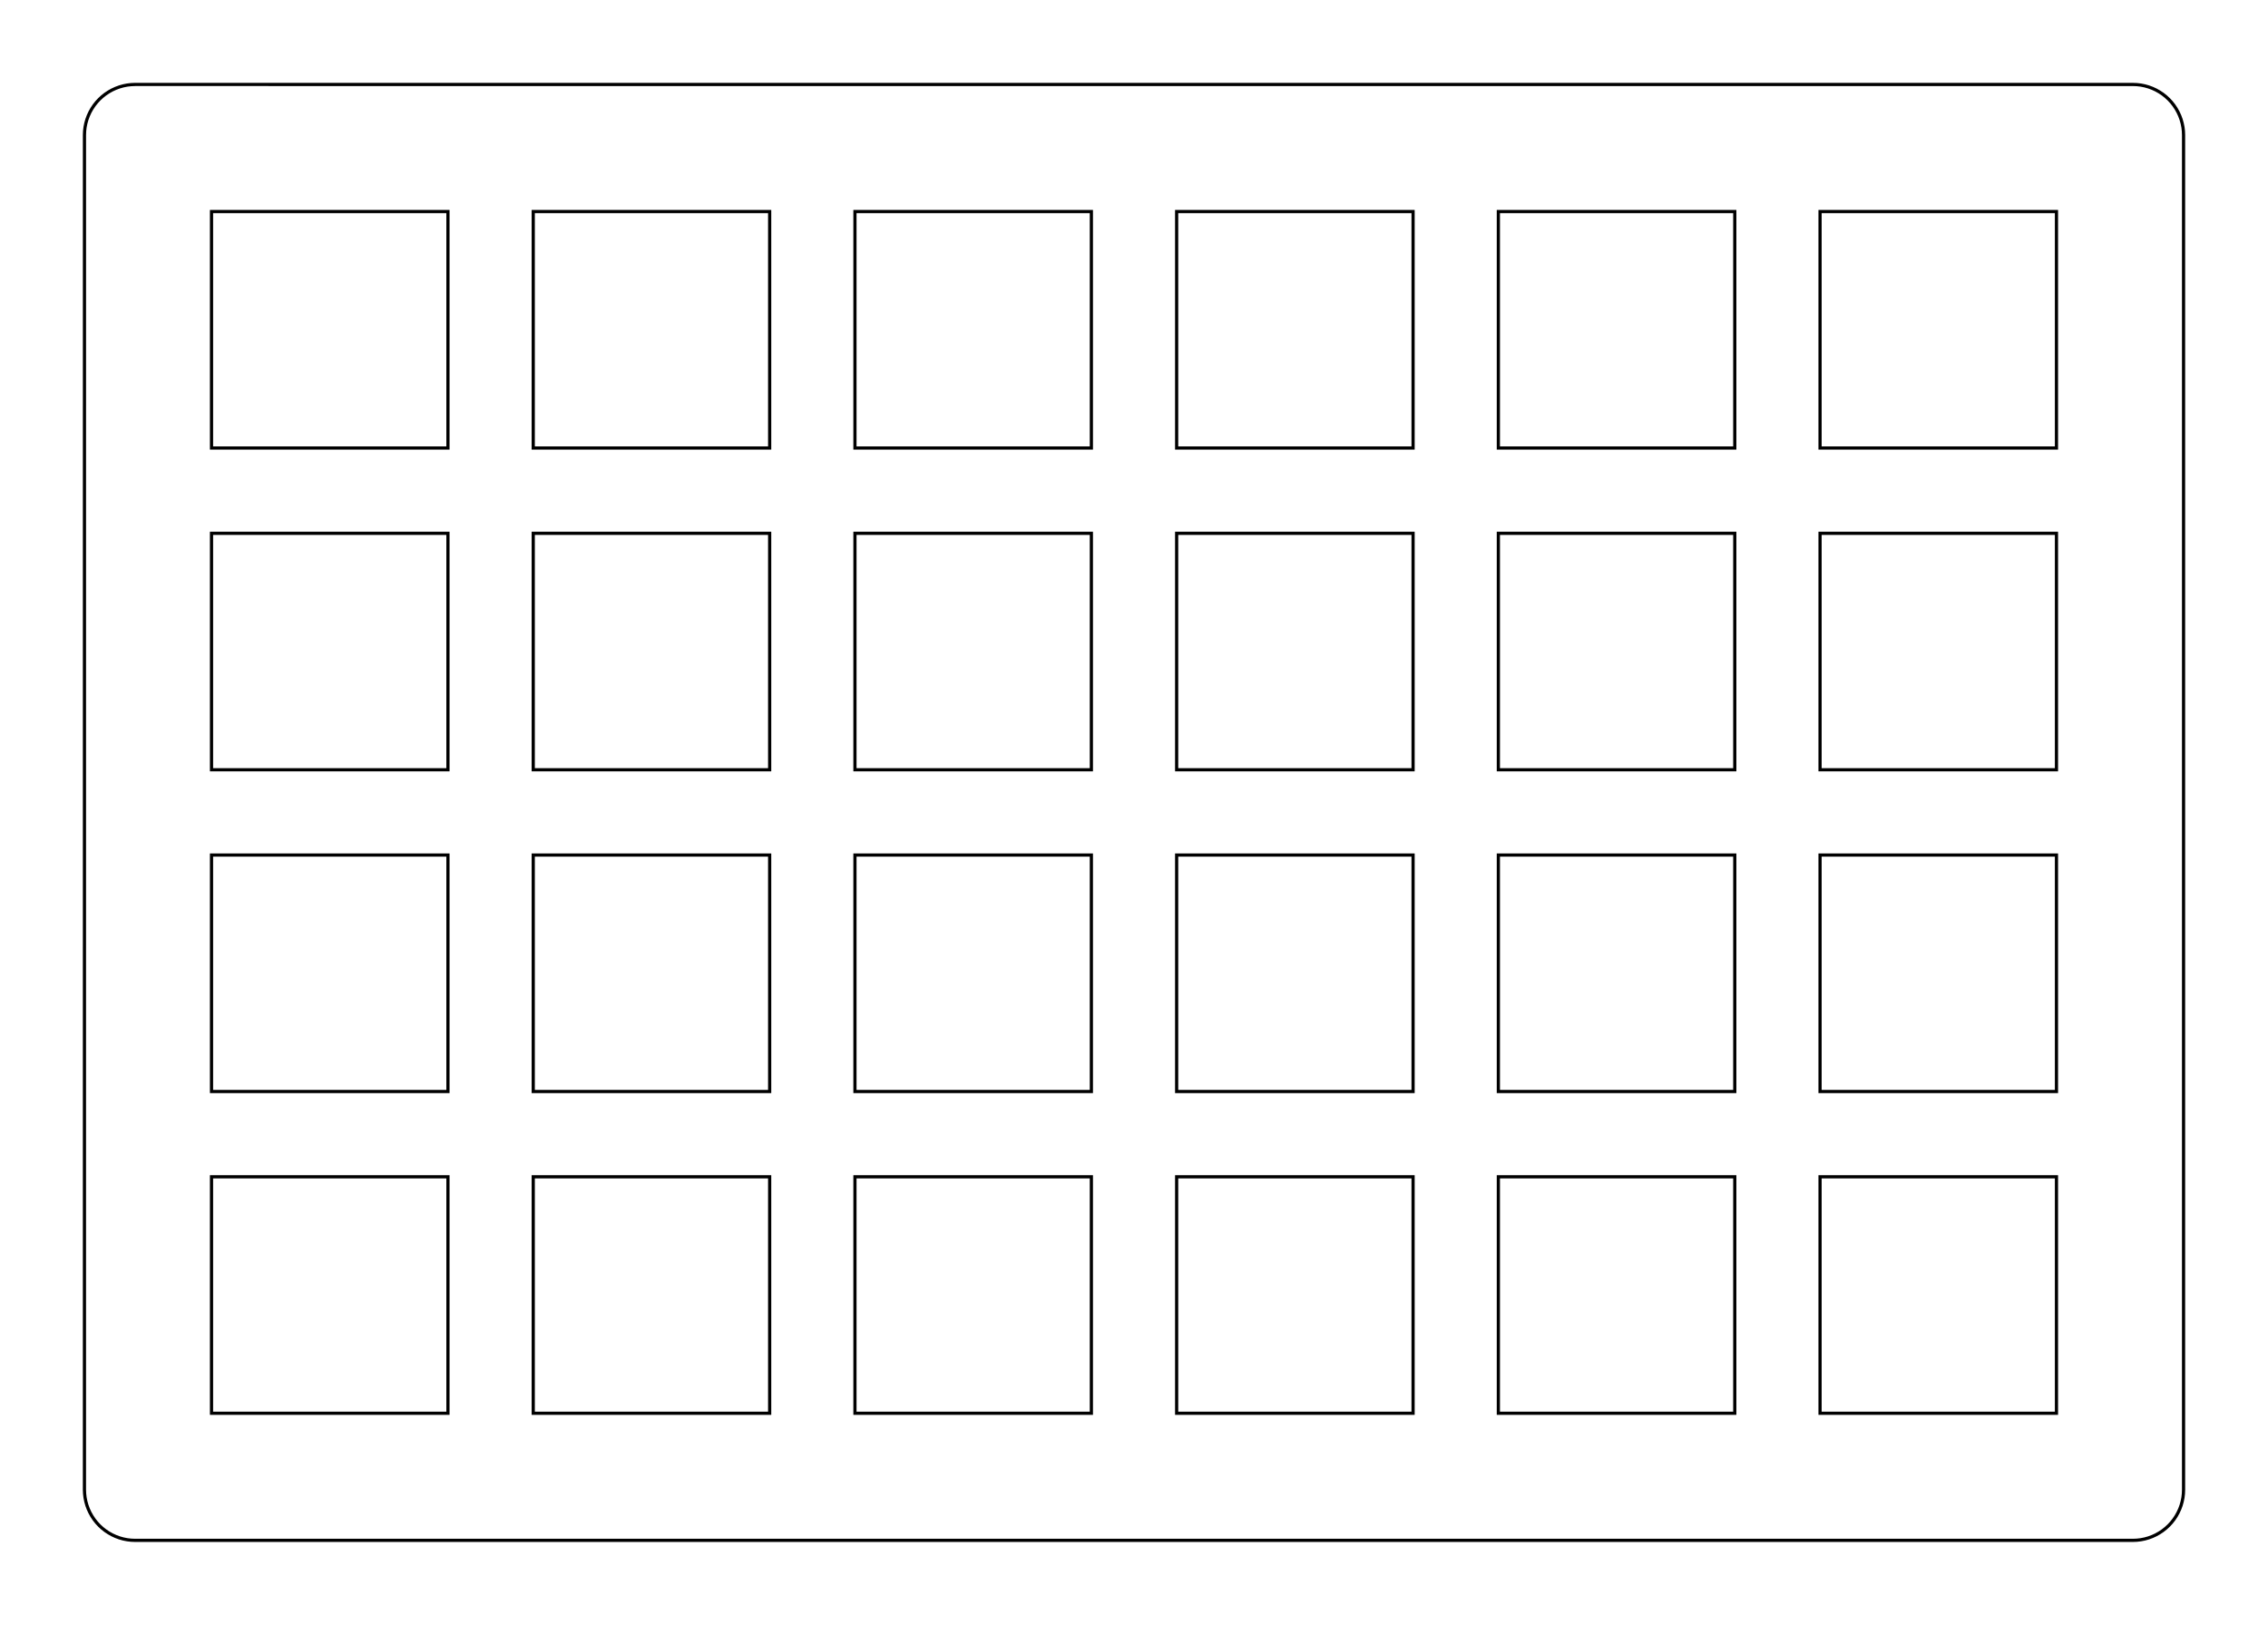 <?xml version="1.0"?>
<!-- Generated by SVGo -->
<svg width="134.301mm" height="96.202mm"
     viewBox="0.000 0.000 134.301 96.202"
     xmlns="http://www.w3.org/2000/svg" 
     xmlns:xlink="http://www.w3.org/1999/xlink">
<polygon points="126.301,5.001 126.537,5.010 126.771,5.037 127.002,5.083 127.229,5.147 127.450,5.229 127.663,5.327 127.869,5.443 128.065,5.573 128.250,5.719 128.423,5.879 128.583,6.052 128.729,6.237 128.859,6.433 128.974,6.639 129.073,6.852 129.155,7.073 129.218,7.300 129.265,7.531 129.292,7.765 129.301,8.001 129.301,88.202 129.292,88.437 129.265,88.671 129.218,88.902 129.155,89.129 129.073,89.350 128.974,89.563 128.859,89.769 128.729,89.965 128.583,90.150 128.423,90.323 128.250,90.483 128.065,90.629 127.869,90.759 127.663,90.875 127.450,90.973 127.229,91.055 127.002,91.119 126.771,91.165 126.537,91.192 126.301,91.202 8.001,91.202 7.765,91.192 7.531,91.165 7.300,91.119 7.073,91.055 6.852,90.973 6.639,90.875 6.433,90.759 6.237,90.629 6.052,90.483 5.879,90.323 5.719,90.150 5.573,89.965 5.443,89.769 5.327,89.563 5.229,89.350 5.147,89.129 5.083,88.902 5.037,88.671 5.010,88.437 5.000,88.201 5.001,8.001 5.010,7.765 5.037,7.531 5.083,7.300 5.147,7.073 5.229,6.852 5.327,6.639 5.443,6.433 5.573,6.237 5.719,6.052 5.879,5.879 6.052,5.719 6.237,5.573 6.433,5.443 6.639,5.327 6.852,5.229 7.073,5.147 7.300,5.083 7.531,5.037 7.765,5.010 8.001,5.000" style="fill:none;stroke-width:0.05mm;stroke:black"/>
<polygon points="107.775,69.676 107.775,83.676 121.775,83.676 121.775,69.676" style="fill:none;stroke-width:0.05mm;stroke:black"/>
<polygon points="88.726,69.676 88.726,83.676 102.726,83.676 102.726,69.676" style="fill:none;stroke-width:0.05mm;stroke:black"/>
<polygon points="69.676,69.676 69.676,83.676 83.676,83.676 83.676,69.676" style="fill:none;stroke-width:0.05mm;stroke:black"/>
<polygon points="50.626,69.676 50.626,83.676 64.626,83.676 64.626,69.676" style="fill:none;stroke-width:0.05mm;stroke:black"/>
<polygon points="31.576,69.676 31.576,83.676 45.576,83.676 45.576,69.676" style="fill:none;stroke-width:0.05mm;stroke:black"/>
<polygon points="12.525,69.676 12.525,83.676 26.526,83.676 26.526,69.676" style="fill:none;stroke-width:0.05mm;stroke:black"/>
<polygon points="107.775,50.626 107.775,64.626 121.775,64.626 121.775,50.626" style="fill:none;stroke-width:0.05mm;stroke:black"/>
<polygon points="88.726,50.626 88.726,64.626 102.726,64.626 102.726,50.626" style="fill:none;stroke-width:0.05mm;stroke:black"/>
<polygon points="69.676,50.626 69.676,64.626 83.676,64.626 83.676,50.626" style="fill:none;stroke-width:0.05mm;stroke:black"/>
<polygon points="50.626,50.626 50.626,64.626 64.626,64.626 64.626,50.626" style="fill:none;stroke-width:0.05mm;stroke:black"/>
<polygon points="31.576,50.626 31.576,64.626 45.576,64.626 45.576,50.626" style="fill:none;stroke-width:0.05mm;stroke:black"/>
<polygon points="12.525,50.626 12.525,64.626 26.526,64.626 26.526,50.626" style="fill:none;stroke-width:0.05mm;stroke:black"/>
<polygon points="107.775,31.576 107.775,45.576 121.775,45.576 121.775,31.576" style="fill:none;stroke-width:0.05mm;stroke:black"/>
<polygon points="88.726,31.576 88.726,45.576 102.726,45.576 102.726,31.576" style="fill:none;stroke-width:0.05mm;stroke:black"/>
<polygon points="69.676,31.576 69.676,45.576 83.676,45.576 83.676,31.576" style="fill:none;stroke-width:0.05mm;stroke:black"/>
<polygon points="50.626,31.576 50.626,45.576 64.626,45.576 64.626,31.576" style="fill:none;stroke-width:0.05mm;stroke:black"/>
<polygon points="31.576,31.576 31.576,45.576 45.576,45.576 45.576,31.576" style="fill:none;stroke-width:0.05mm;stroke:black"/>
<polygon points="12.525,31.576 12.525,45.576 26.526,45.576 26.526,31.576" style="fill:none;stroke-width:0.05mm;stroke:black"/>
<polygon points="107.775,12.525 107.775,26.526 121.775,26.526 121.775,12.525" style="fill:none;stroke-width:0.05mm;stroke:black"/>
<polygon points="88.726,12.525 88.726,26.526 102.726,26.526 102.726,12.525" style="fill:none;stroke-width:0.05mm;stroke:black"/>
<polygon points="69.676,12.525 69.676,26.526 83.676,26.526 83.676,12.525" style="fill:none;stroke-width:0.05mm;stroke:black"/>
<polygon points="50.626,12.525 50.626,26.526 64.626,26.526 64.626,12.525" style="fill:none;stroke-width:0.05mm;stroke:black"/>
<polygon points="31.576,12.525 31.576,26.526 45.576,26.526 45.576,12.525" style="fill:none;stroke-width:0.05mm;stroke:black"/>
<polygon points="12.525,12.525 12.525,26.526 26.526,26.526 26.526,12.525" style="fill:none;stroke-width:0.05mm;stroke:black"/>
</svg>

